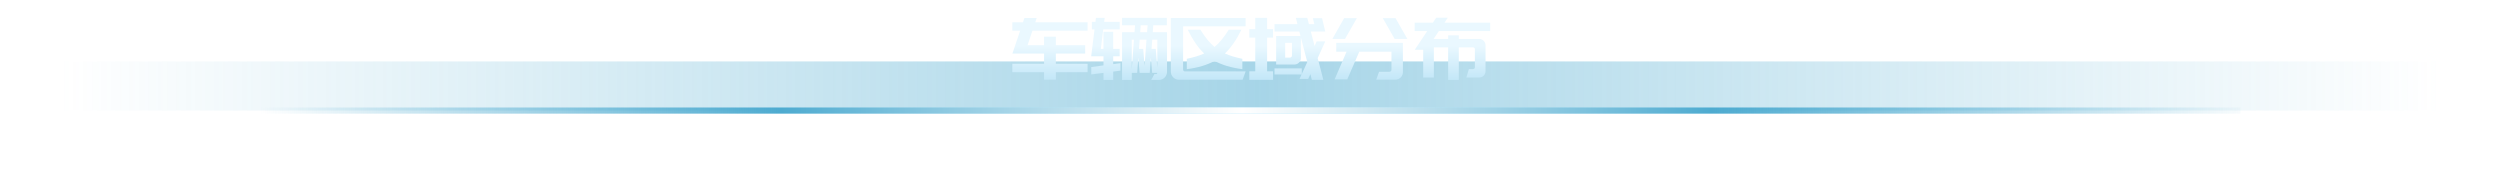 <svg width="814" height="56" viewBox="0 0 814 56" fill="none" xmlns="http://www.w3.org/2000/svg">
<g opacity="0.5" filter="url(#filter0_f_364_2432)">
<rect x="20" y="20" width="774" height="16" fill="url(#paint0_linear_364_2432)"/>
</g>
<path d="M343.698 36H469.306" stroke="url(#paint1_linear_364_2432)" stroke-width="2"/>
<g filter="url(#filter1_f_364_2432)">
<path d="M232.047 36H581.953" stroke="url(#paint2_linear_364_2432)" stroke-width="2"/>
</g>
<path d="M84.508 36L729.492 36" stroke="url(#paint3_linear_364_2432)" stroke-width="2"/>
<path d="M339.948 23.508H329.616V20.764H339.948V17.432H333.648H330.848H329.644L332.164 9.984H329.616V7.24H333.088L333.536 5.868H337.54L337.092 7.24H354.116V9.984H336.168L334.572 14.716H335.384H339.948V11.944H343.784V14.716H353.332V17.432H343.784V20.764H354.116V23.508H343.784V25.944H339.948V23.508ZM359.294 26.028V23.732L355.318 24.236V21.828L359.294 21.296V18.328H358.146H356.466H355.29L356.382 9.564H355.514V7.128H356.69L356.83 5.812H359.686L359.518 7.128H364.586V9.564H359.21L358.426 15.92H359.294V10.348H362.458V15.92H364.558V18.328H362.458V20.876L364.81 20.568V23.004L362.458 23.312V26.028H359.294ZM379.986 23.396C379.986 23.769 379.911 24.115 379.762 24.432C379.631 24.749 379.444 25.029 379.202 25.272C378.978 25.496 378.698 25.683 378.362 25.832C378.044 25.963 377.708 26.028 377.354 26.028H374.834L375.87 24.124H376.374C376.635 24.124 376.784 23.993 376.822 23.732H375.142L374.722 18.776L374.358 23.732H372.874H372.51H371.054L370.634 18.776L370.27 23.732H368.506V26.028H365.342V10.488H366.098H368.506H369.402L369.57 8.22H365.342V5.812H379.93V8.22H375.506L375.338 10.488H376.822H379.986V12.924V23.396ZM371.25 10.488H373.49L373.658 8.22H371.418L371.25 10.488ZM368.506 22.528L369.206 12.924H368.506V22.528ZM373.294 12.924H371.082L370.858 15.92H372.23L372.678 21.408L373.294 12.924ZM376.318 15.92L376.822 21.996V12.924H375.17L374.946 15.92H376.318ZM383.904 25.972C383.157 25.972 382.522 25.711 382 25.188C381.477 24.665 381.216 24.031 381.216 23.284V8.584V6.148V5.868H405.576V8.584H385.22V22.612C385.22 22.799 385.276 22.957 385.388 23.088C385.518 23.2 385.668 23.256 385.836 23.256H405.576L404.596 25.972H383.904ZM386.424 19.14C387.525 18.916 388.533 18.664 389.448 18.384C390.381 18.104 391.258 17.777 392.08 17.404C391.016 16.396 390.054 15.257 389.196 13.988C388.337 12.719 387.516 11.281 386.732 9.676H390.848C391.613 10.889 392.36 11.953 393.088 12.868C393.834 13.783 394.628 14.585 395.468 15.276C396.289 14.585 397.073 13.783 397.82 12.868C398.566 11.953 399.322 10.889 400.088 9.676H404.204C403.42 11.281 402.589 12.719 401.712 13.988C400.853 15.257 399.892 16.396 398.828 17.404C399.649 17.777 400.526 18.104 401.46 18.384C402.393 18.664 403.41 18.916 404.512 19.14V22.528C402.645 22.285 400.974 21.94 399.5 21.492C398.025 21.044 396.681 20.493 395.468 19.84C394.254 20.493 392.91 21.044 391.436 21.492C389.961 21.94 388.29 22.285 386.424 22.528V19.14ZM426.797 10.264L428.029 14.968L428.701 13.484H431.501L429.037 18.916L430.885 26H427.133L426.657 24.152L425.957 25.692H423.129L423.801 24.236H414.981V22.276H423.857V24.124L425.649 20.204L423.577 12.224V13.96V18.86C423.577 19.457 423.363 19.971 422.933 20.4C422.523 20.811 422.019 21.016 421.421 21.016H415.513V20.708V13.96V11.72H418.705H420.385H423.437L423.073 10.264H414.981V7.856H422.457L421.925 5.812H425.649L426.181 7.856H427.945L427.469 5.924H430.465L431.501 10.264H430.269H428.505H426.797ZM420.665 13.96H418.453V18.748H419.993C420.18 18.748 420.339 18.683 420.469 18.552C420.6 18.421 420.665 18.263 420.665 18.076V13.96ZM408.709 23.228V12.252H406.777V9.48H408.709V5.812H412.573V9.48H414.505V12.252H412.573V23.228H414.505V26H406.777V23.228H408.709ZM434.551 25.86L438.443 16.816H435.083V13.96H456.783V23.48C456.783 24.171 456.541 24.759 456.055 25.244C455.57 25.711 454.982 25.944 454.291 25.944H448.103L449.027 23.368H452.415C452.602 23.368 452.751 23.303 452.863 23.172C452.994 23.06 453.059 22.911 453.059 22.724V16.816H442.587L438.667 25.86H434.551ZM454.375 5.896L458.239 12.672H454.095L450.231 5.896H454.375ZM437.659 5.896L433.823 12.672H437.939L441.803 5.896H437.659ZM464.707 10.124H460.619V7.38H466.555L467.619 5.784H471.399L470.335 7.38H485.203V10.124H468.487L466.779 12.672H471.511V11.496H474.983V12.672H478.819H481.619C482.198 12.672 482.683 12.877 483.075 13.288C483.486 13.68 483.691 14.175 483.691 14.772V23.144C483.691 23.741 483.486 24.245 483.075 24.656C482.683 25.048 482.198 25.244 481.619 25.244H477.447L478.259 22.5H479.631C479.799 22.5 479.939 22.444 480.051 22.332C480.163 22.22 480.219 22.08 480.219 21.912V16.004C480.219 15.836 480.163 15.696 480.051 15.584C479.939 15.472 479.799 15.416 479.631 15.416H478.819H474.983V26.028H471.511V15.416H466.863V25.244H463.391V16.2H460.647L464.707 10.124Z" fill="url(#paint4_linear_364_2432)"/>
<defs>
<filter id="filter0_f_364_2432" x="0" y="0" width="814" height="56" filterUnits="userSpaceOnUse" color-interpolation-filters="sRGB">
<feFlood flood-opacity="0" result="BackgroundImageFix"/>
<feBlend mode="normal" in="SourceGraphic" in2="BackgroundImageFix" result="shape"/>
<feGaussianBlur stdDeviation="10" result="effect1_foregroundBlur_364_2432"/>
</filter>
<filter id="filter1_f_364_2432" x="228.047" y="31" width="357.906" height="10" filterUnits="userSpaceOnUse" color-interpolation-filters="sRGB">
<feFlood flood-opacity="0" result="BackgroundImageFix"/>
<feBlend mode="normal" in="SourceGraphic" in2="BackgroundImageFix" result="shape"/>
<feGaussianBlur stdDeviation="2" result="effect1_foregroundBlur_364_2432"/>
</filter>
<linearGradient id="paint0_linear_364_2432" x1="20" y1="28.258" x2="794" y2="28.258" gradientUnits="userSpaceOnUse">
<stop stop-color="#4EABD0" stop-opacity="0"/>
<stop offset="0.503" stop-color="#4EABD0"/>
<stop offset="1" stop-color="#4EABD0" stop-opacity="0"/>
</linearGradient>
<linearGradient id="paint1_linear_364_2432" x1="343.698" y1="36" x2="469.306" y2="36" gradientUnits="userSpaceOnUse">
<stop stop-color="white" stop-opacity="0"/>
<stop offset="0.513" stop-color="#C5EAFF"/>
<stop offset="1" stop-color="white" stop-opacity="0"/>
</linearGradient>
<linearGradient id="paint2_linear_364_2432" x1="232.047" y1="36" x2="582.962" y2="36" gradientUnits="userSpaceOnUse">
<stop stop-color="#9ADEF9" stop-opacity="0"/>
<stop offset="0.508" stop-color="#BEEDFF"/>
<stop offset="1" stop-color="#9ADEF9" stop-opacity="0"/>
</linearGradient>
<linearGradient id="paint3_linear_364_2432" x1="84.679" y1="36" x2="737.202" y2="22.847" gradientUnits="userSpaceOnUse">
<stop stop-color="#4EABD0" stop-opacity="0"/>
<stop offset="0.26" stop-color="#4EABD0"/>
<stop offset="0.49" stop-color="white"/>
<stop offset="0.724" stop-color="#4EABD0"/>
<stop offset="1" stop-color="#4EABD0" stop-opacity="0"/>
</linearGradient>
<linearGradient id="paint4_linear_364_2432" x1="407.5" y1="0" x2="407.5" y2="32" gradientUnits="userSpaceOnUse">
<stop offset="0.467" stop-color="#EAF8FF"/>
<stop offset="1" stop-color="#AEDEF4"/>
</linearGradient>
</defs>
</svg>
